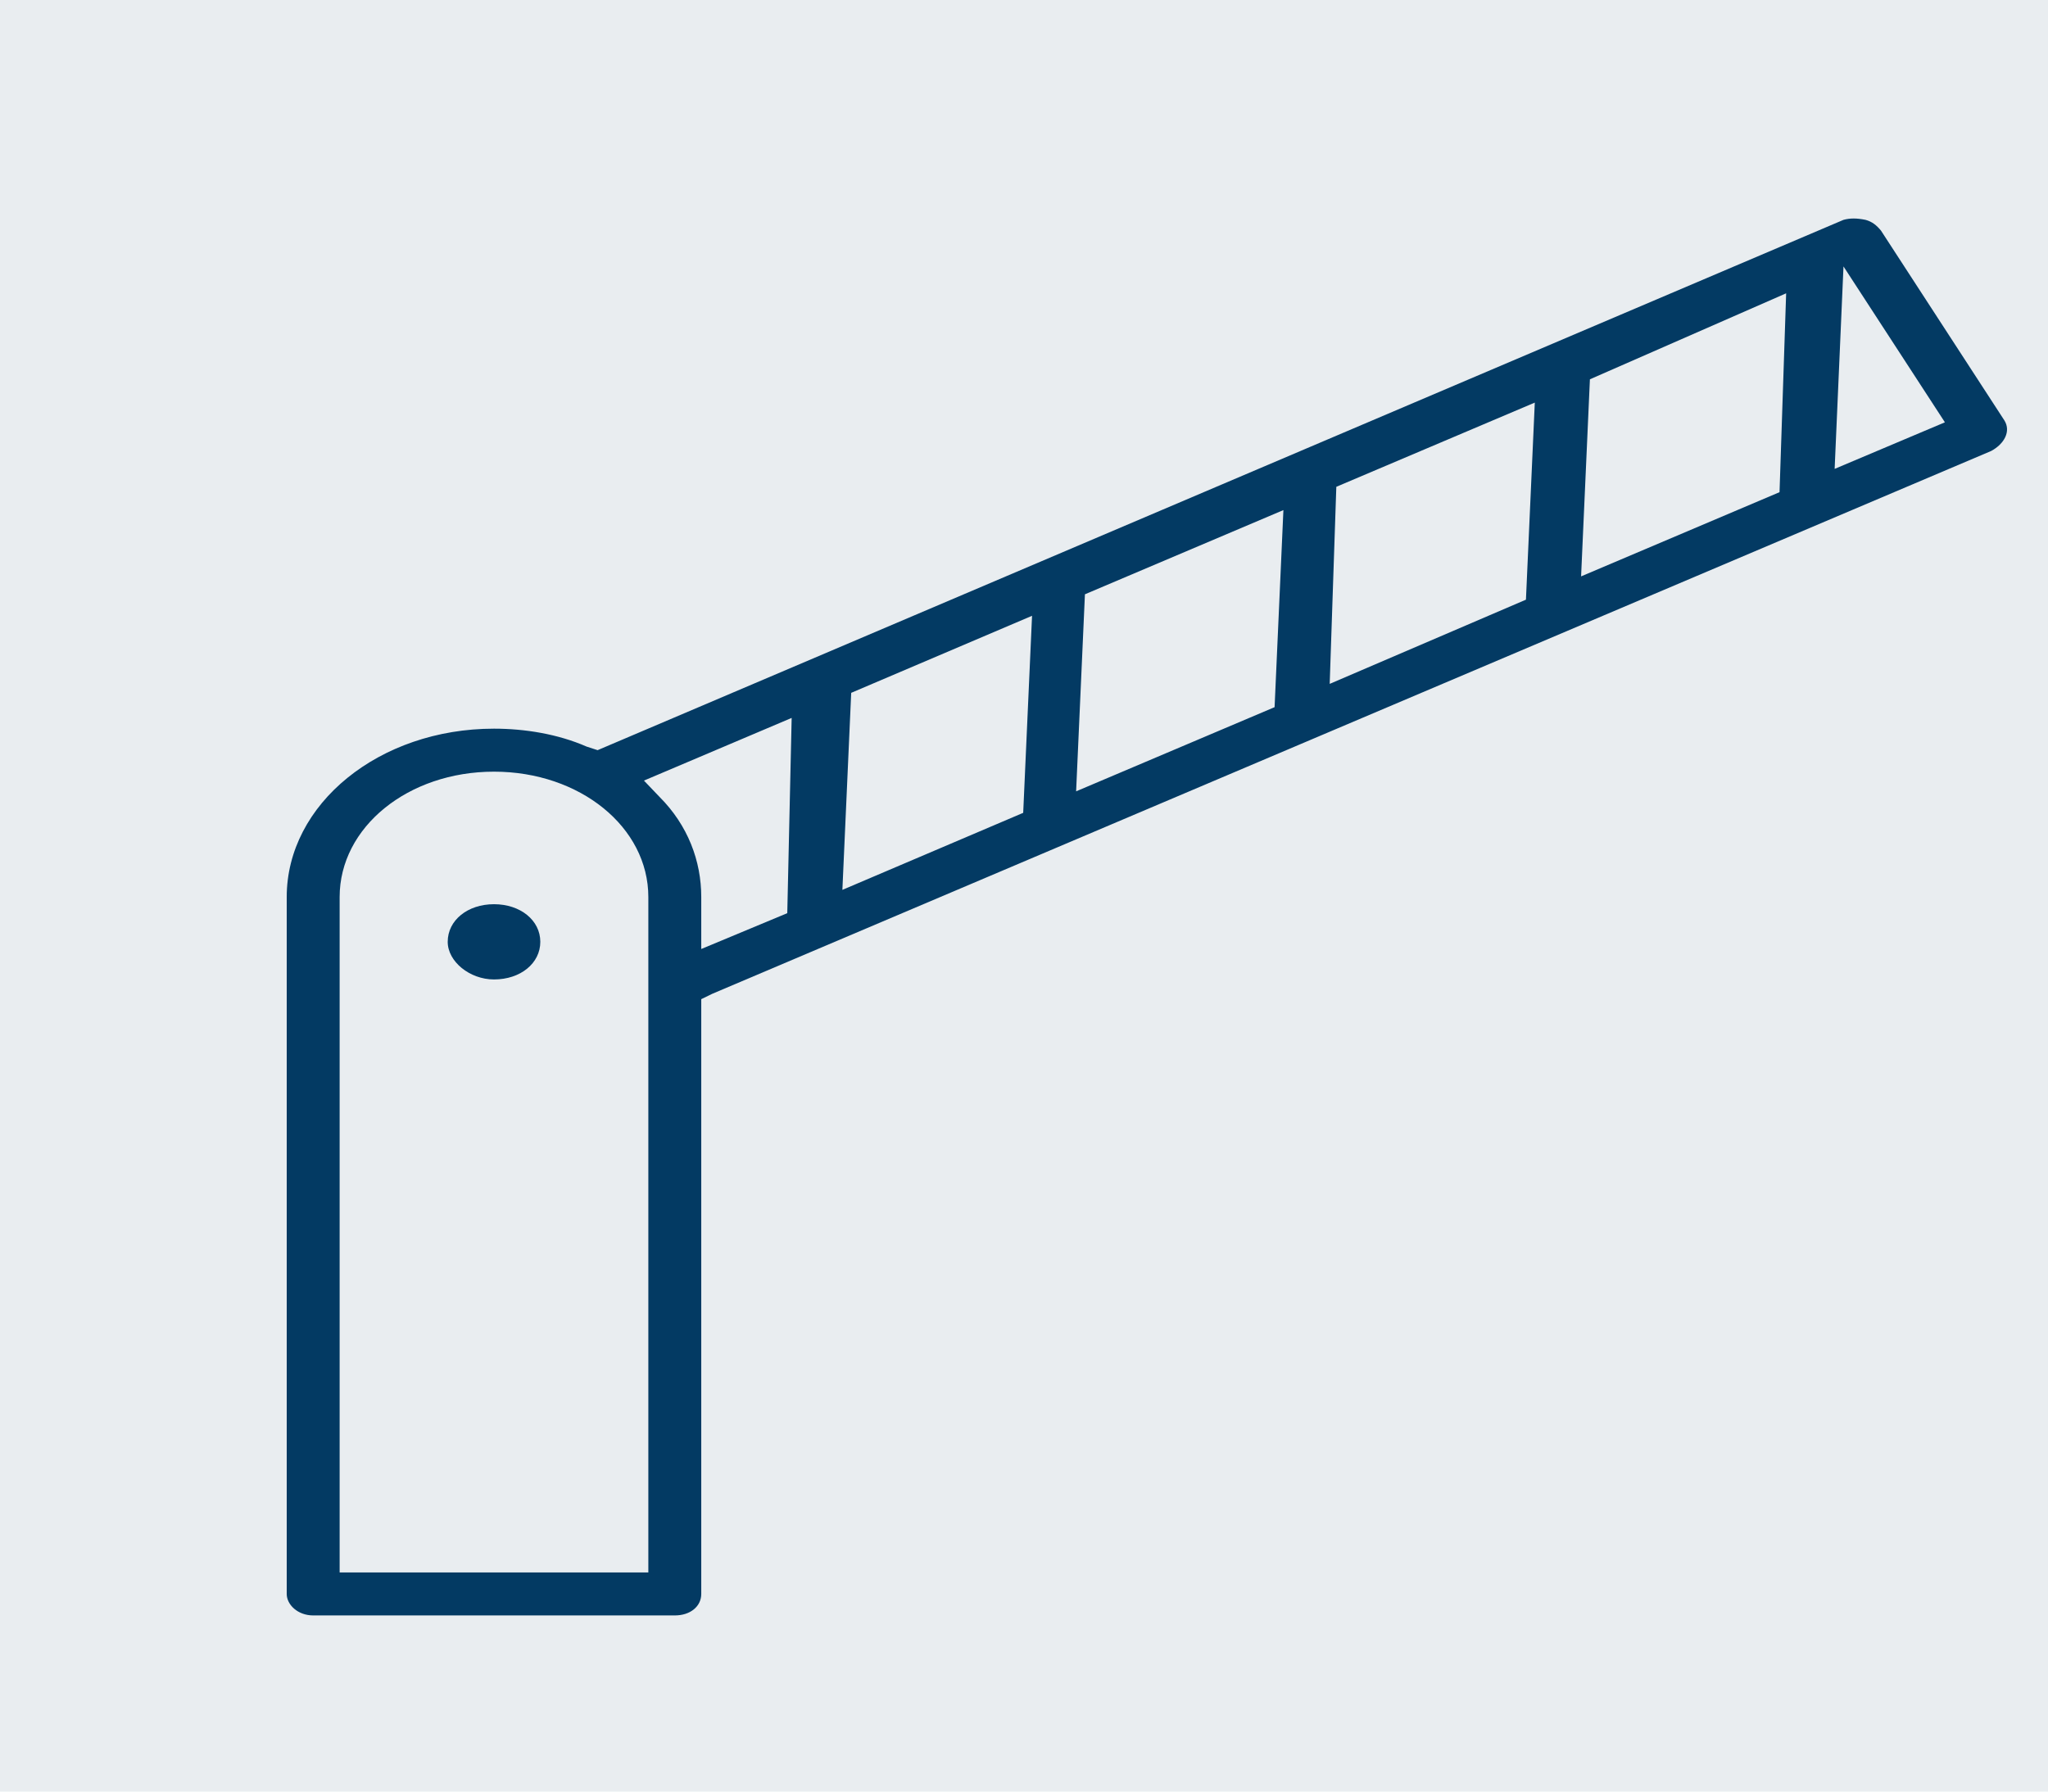 <svg width="56" height="49" viewBox="0 0 56 49" fill="none" xmlns="http://www.w3.org/2000/svg">
<g clip-path="url(#clip0_207_658)">
<path fill-rule="evenodd" clip-rule="evenodd" d="M54.809 11.501L51.433 6.307C51.312 6.16 51.191 6.062 51.011 6.013C50.769 5.964 50.589 5.964 50.408 6.013L16.341 20.517L16.04 20.419C15.256 20.076 14.352 19.929 13.508 19.929C10.372 19.929 7.84 21.986 7.84 24.534V43.594C7.84 43.888 8.142 44.182 8.564 44.182H18.452C18.874 44.182 19.175 43.937 19.175 43.594V27.327L19.477 27.18L54.447 12.334C54.809 12.138 54.99 11.795 54.809 11.501ZM17.728 43.006H9.287V24.534C9.287 22.623 11.156 21.105 13.508 21.105C15.859 21.105 17.728 22.623 17.728 24.534V43.006ZM21.527 24.975L19.175 25.955V24.534C19.175 23.554 18.814 22.574 18.03 21.791L17.608 21.349L21.647 19.635L21.527 24.975ZM27.978 22.231L23.034 24.338L23.275 18.949L28.22 16.842L27.978 22.231ZM34.852 19.341L29.425 21.643L29.666 16.254L35.093 13.951L34.852 19.341ZM41.725 16.401L36.359 18.704L36.54 13.314L41.967 11.011L41.725 16.401ZM48.659 13.461L43.233 15.764L43.474 10.374L48.84 8.022L48.659 13.461ZM50.166 12.824L50.408 7.287L53.181 11.55L50.166 12.824Z" fill="#003863"/>
<path d="M13.508 26.788C14.231 26.788 14.774 26.347 14.774 25.759C14.774 25.171 14.231 24.73 13.508 24.73C12.784 24.73 12.242 25.171 12.242 25.759C12.242 26.298 12.844 26.788 13.508 26.788Z" fill="#003863"/>
</g>
<rect width="56" height="49" fill="#274769" fill-opacity="0.1"/>
<defs>
<clipPath id="clip0_207_658">
<rect width="47.04" height="38.244" fill="white" transform="translate(7.84 5.976)"/>
</clipPath>
</defs>
</svg>
